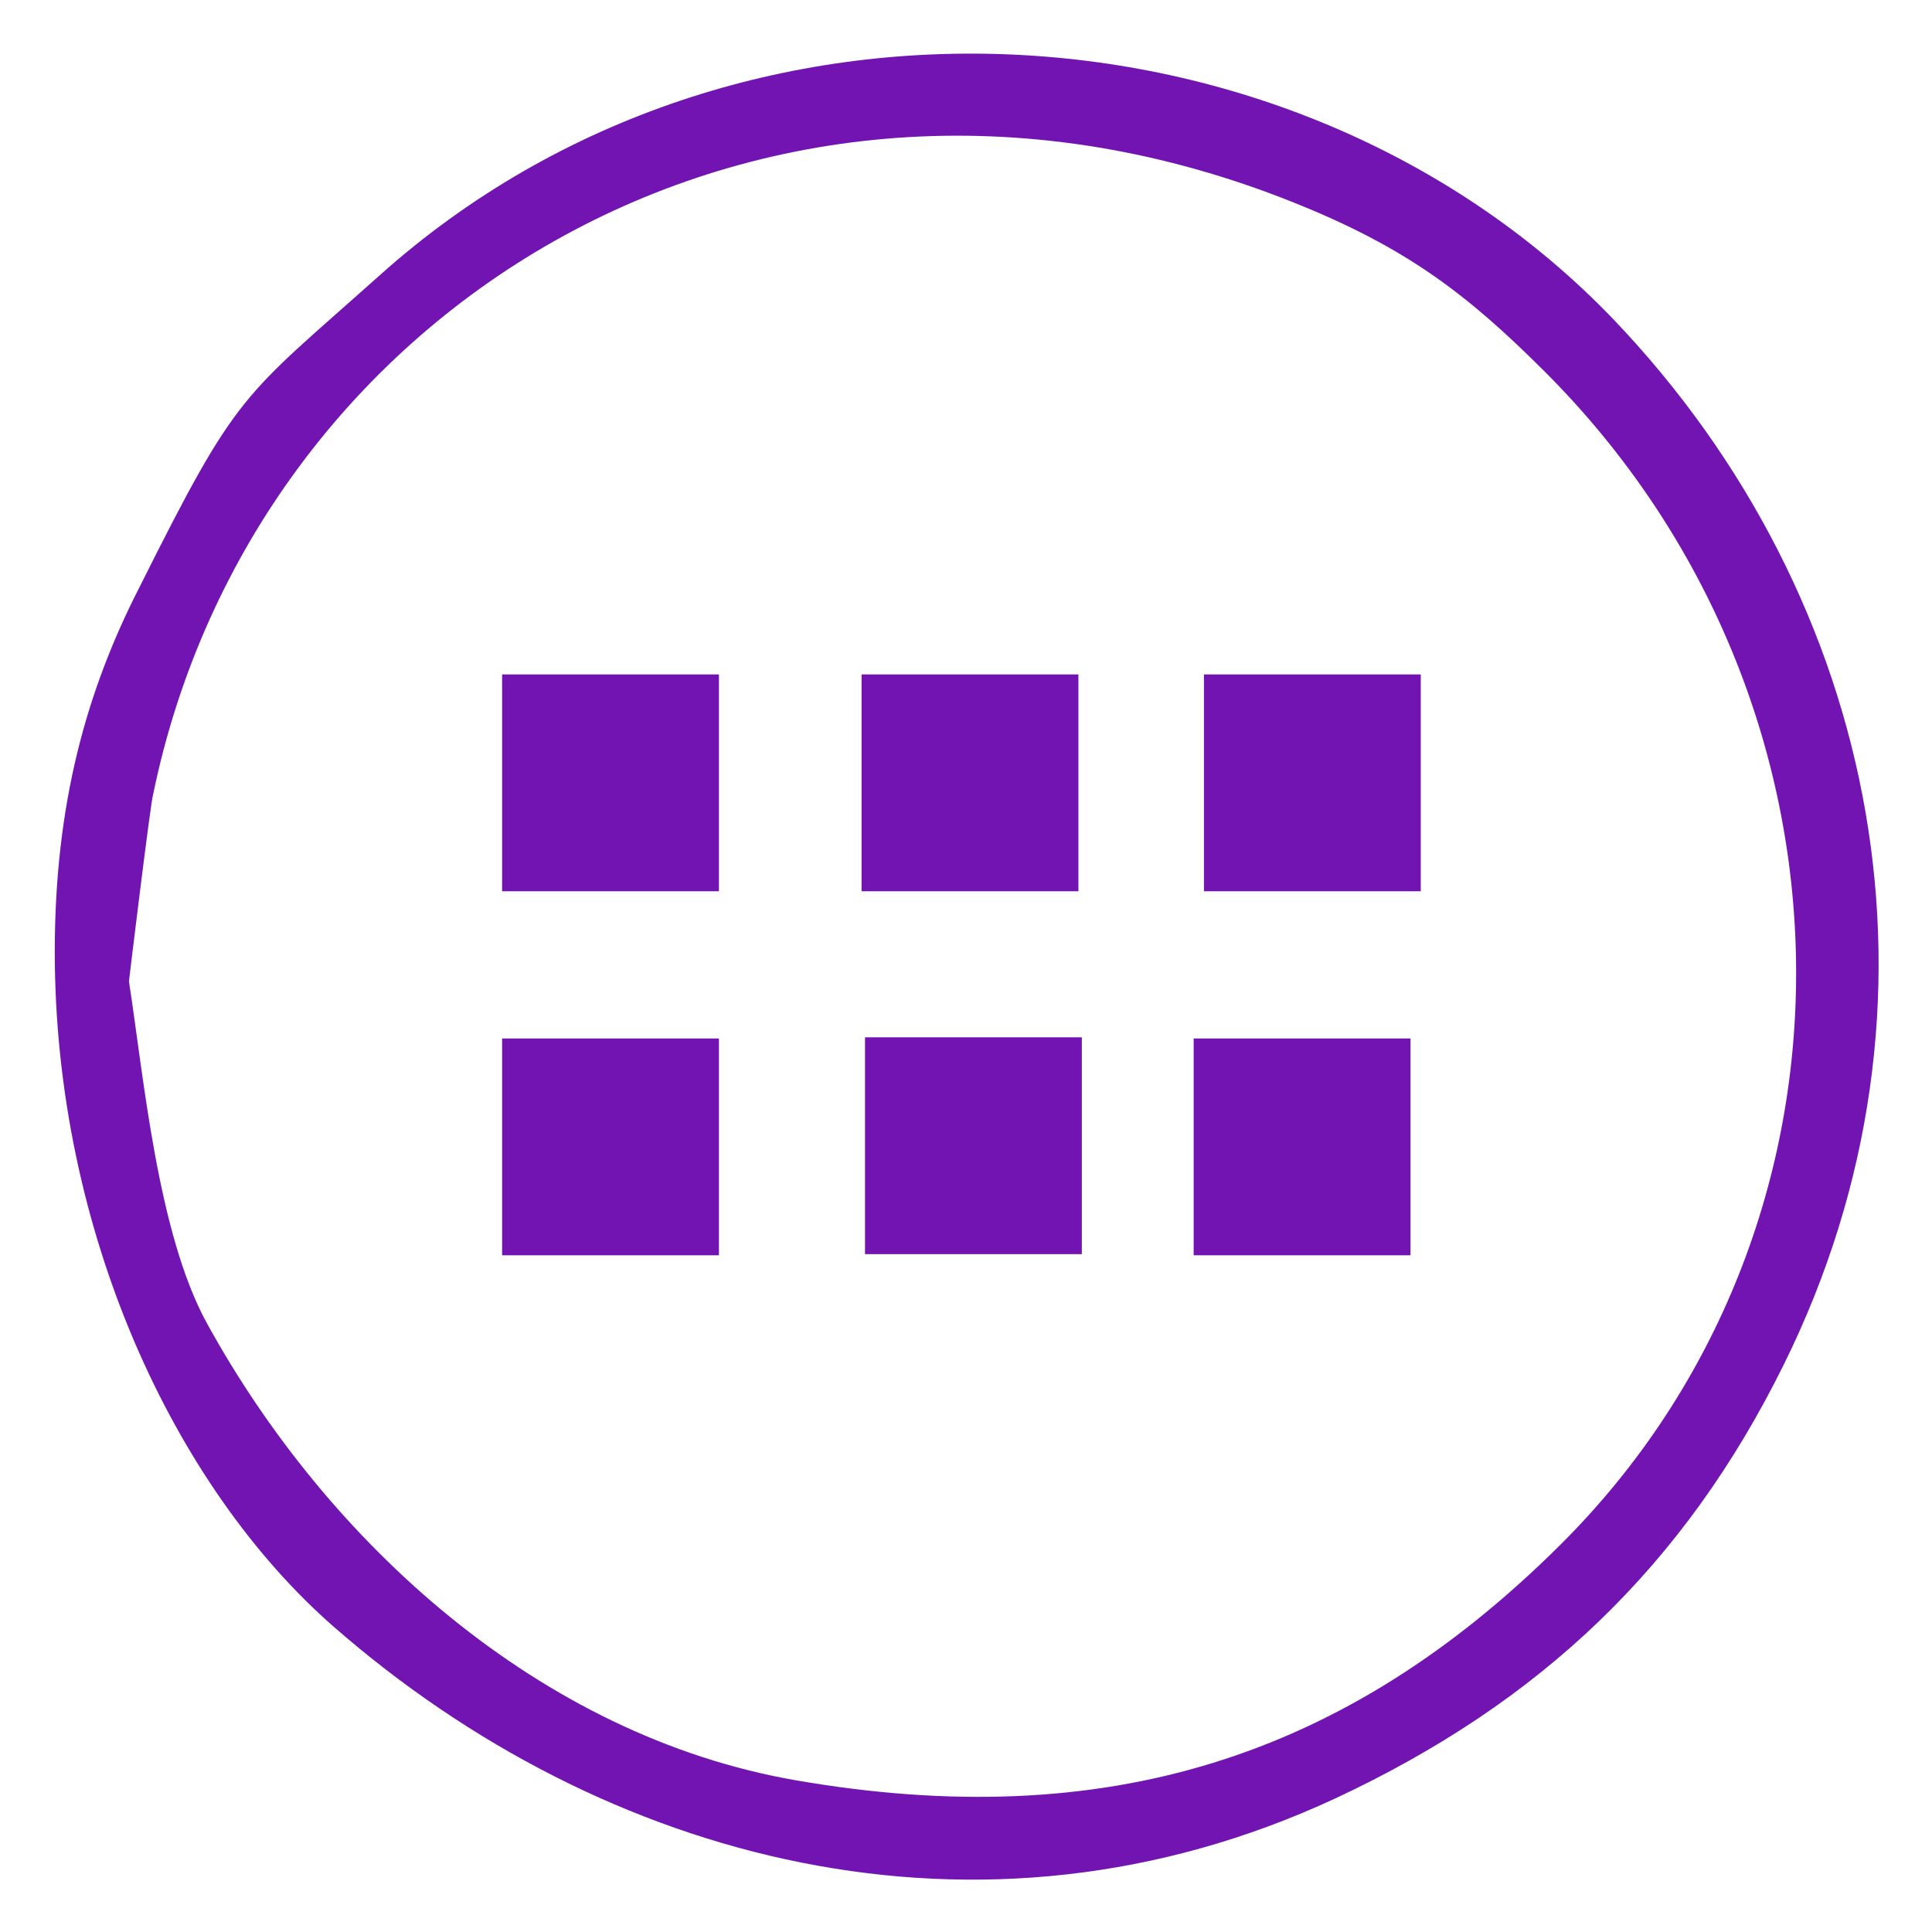 <?xml version="1.0" encoding="UTF-8"?>
<!DOCTYPE svg PUBLIC "-//W3C//DTD SVG 1.1//EN" "http://www.w3.org/Graphics/SVG/1.1/DTD/svg11.dtd">
<!-- Creator: CorelDRAW X8 -->
<svg xmlns="http://www.w3.org/2000/svg" xml:space="preserve" width="16.933mm" height="16.933mm" version="1.1" style="shape-rendering:geometricPrecision; text-rendering:geometricPrecision; image-rendering:optimizeQuality; fill-rule:evenodd; clip-rule:evenodd"
viewBox="0 0 1693 1693"
 xmlns:xlink="http://www.w3.org/1999/xlink">
 <defs>
  <style type="text/css">
   <![CDATA[
    .str0 {stroke:#7214B2;stroke-width:20}
    .fil0 {fill:#7214B2}
    .fil1 {fill:#7214B2}
   ]]>
  </style>
 </defs>
 <g id="Слой_x0020_1">
  <path class="fil0" d="M113 860c0,-1 19,-157 21,-163 88,-430 539,-705 1001,-519 97,39 150,79 219,148 288,288 294,749 13,1028 -188,187 -399,253 -670,206 -224,-39 -410,-208 -516,-401 -43,-79 -55,-215 -68,-299zm-65 -26c0,244 104,469 245,592 235,205 565,295 877,150 180,-84 306,-204 393,-380 156,-315 85,-671 -149,-916 -274,-286 -767,-320 -1081,-39 -122,109 -124,100 -211,274 -46,90 -74,189 -74,319z"/>
  <rect class="fil1 str0" x="450" y="601" width="170" height="170"/>
  <rect class="fil1 str0" x="765" y="601" width="170" height="170"/>
  <rect class="fil1 str0" x="1065" y="601" width="170" height="170"/>
  <rect class="fil1 str0" x="450" y="920" width="170" height="170"/>
  <rect class="fil1 str0" x="768" y="919" width="170" height="170"/>
  <rect class="fil1 str0" x="1056" y="920" width="170" height="170"/>
 </g>
</svg>

